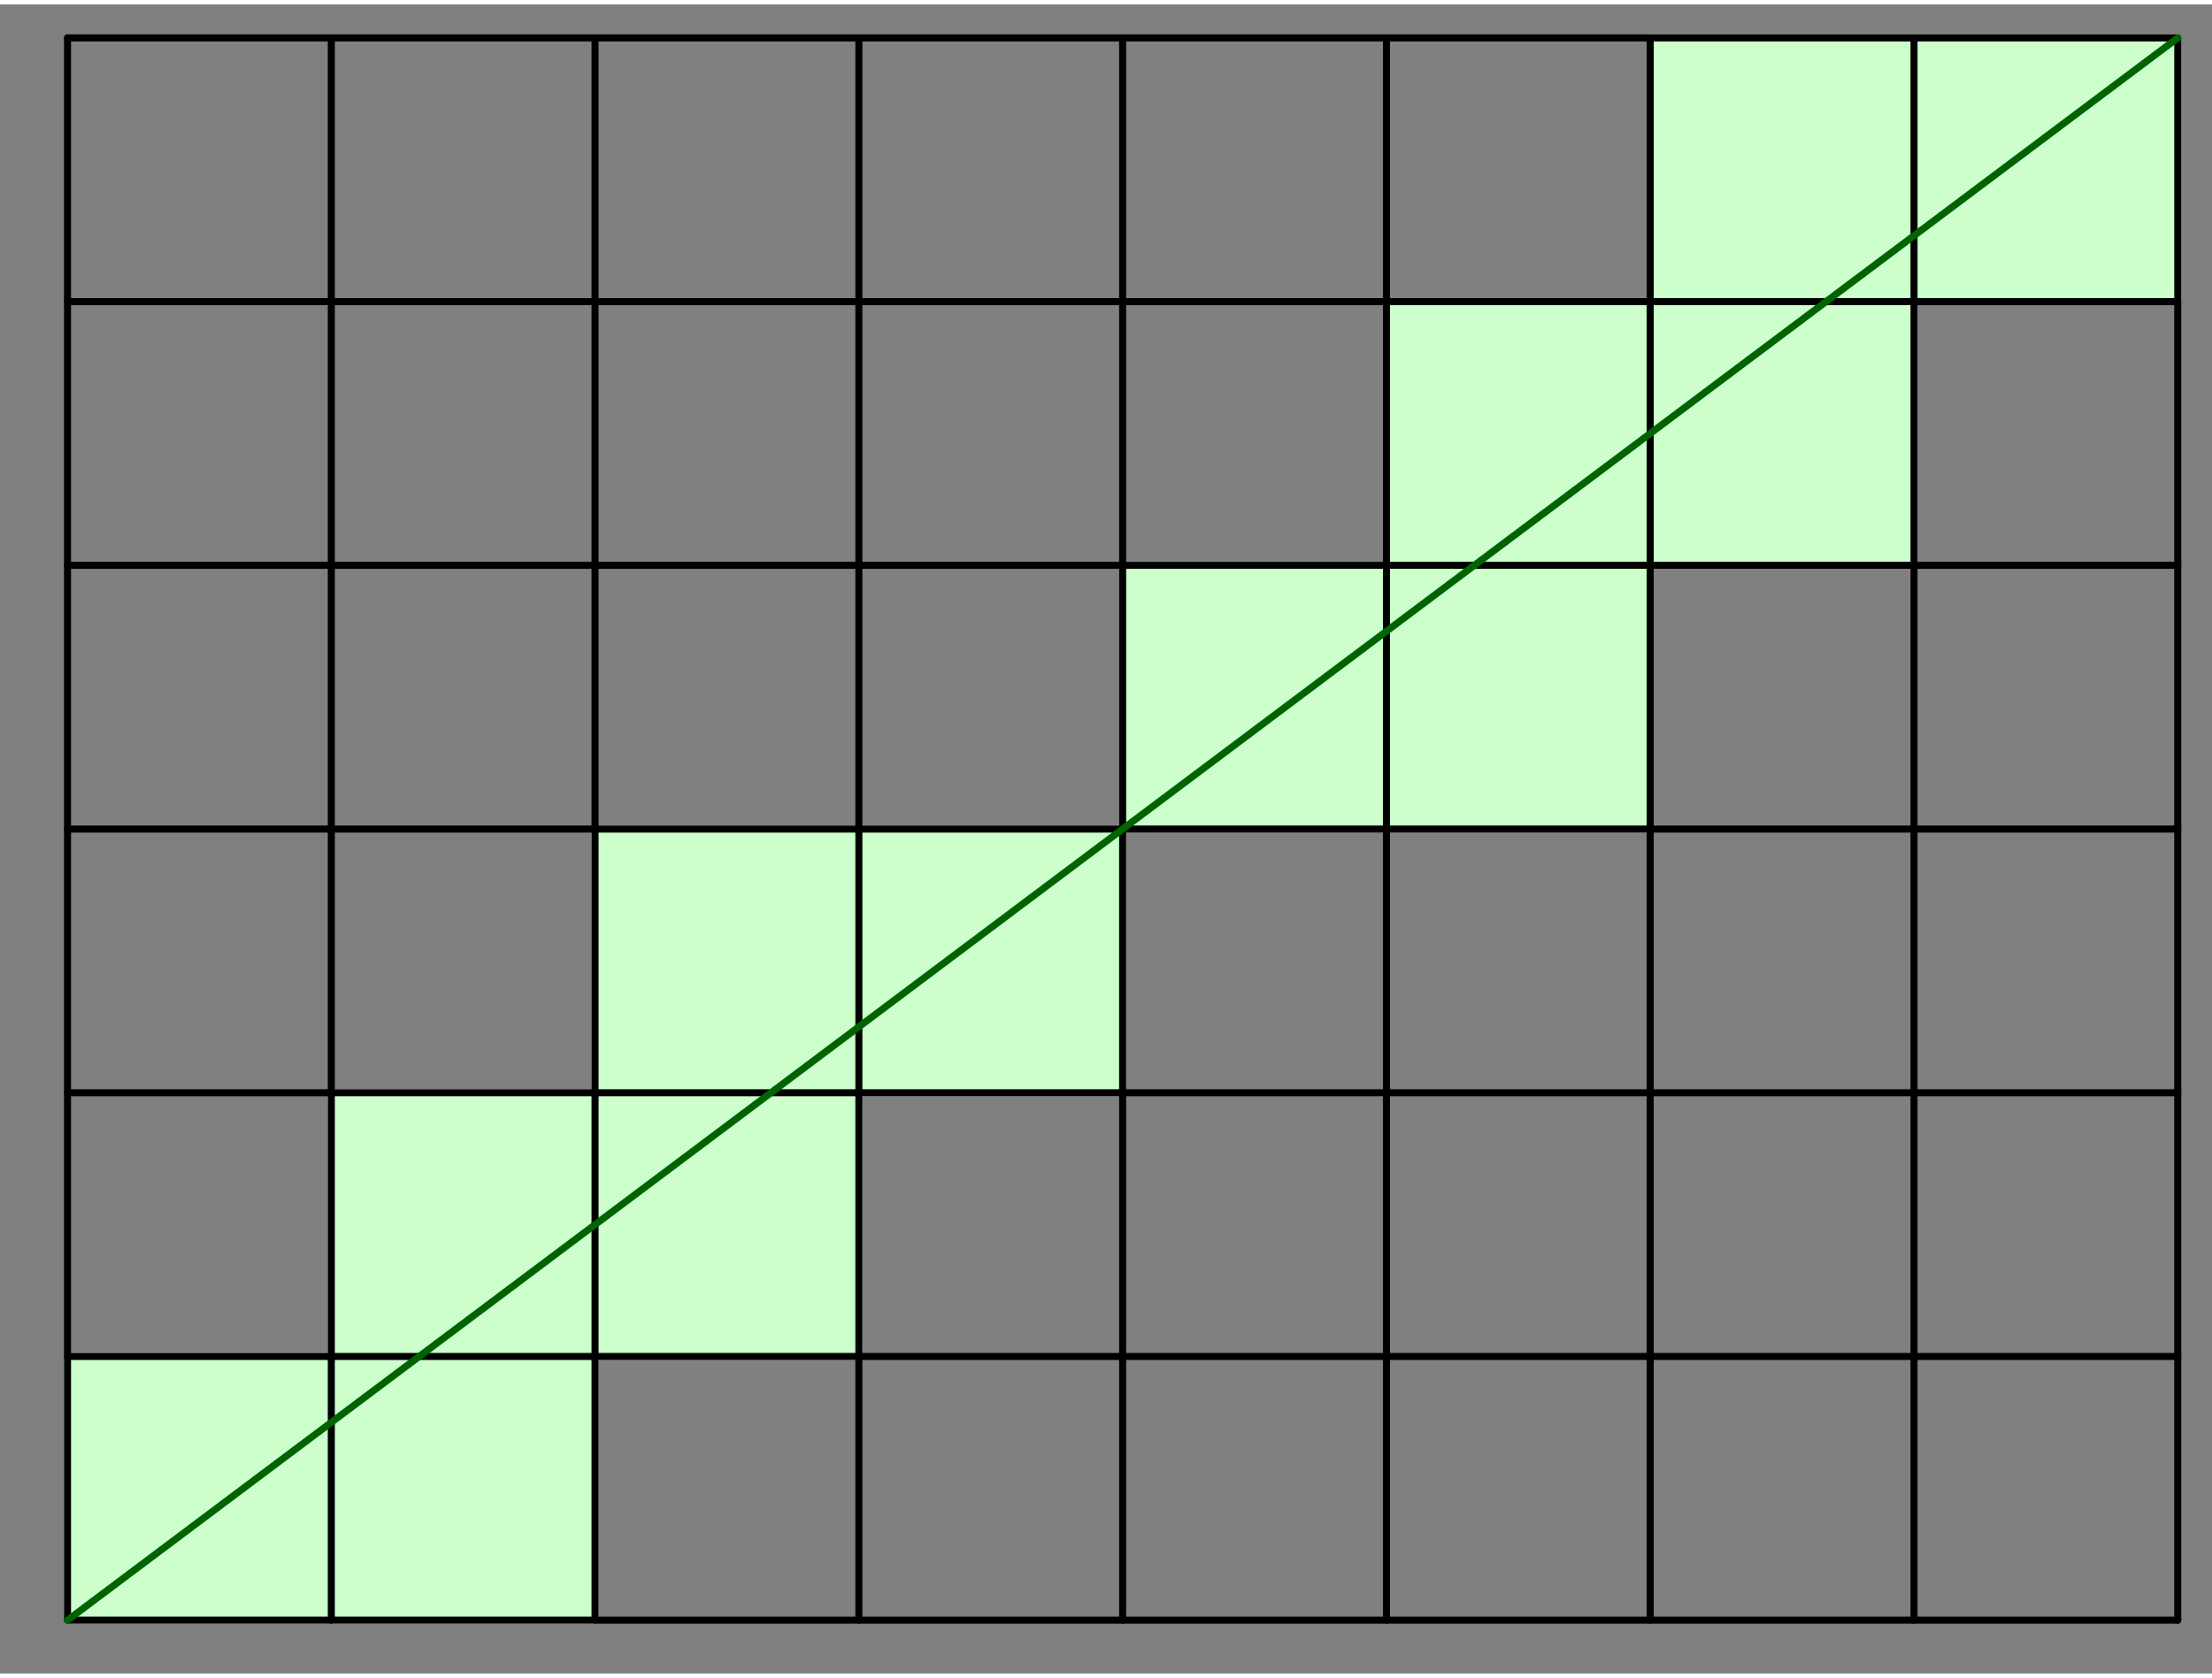 <svg xmlns="http://www.w3.org/2000/svg" width="298.08" height="226.16" viewBox="0 0 314 237"><rect x="0" y="0" width="314" height="237" fill="#808080" stroke="none"/><defs><clipPath id="0"><path d="m0 0v239h315v-239z"/></clipPath></defs><g stroke-miterlimit="10" stroke-linecap="square"><g><g clip-path="url(#0)"><path d="m9.584 191.99h74.889v37.44h-74.889z" fill-rule="evenodd" fill="#cfc"/></g><g clip-path="url(#0)"><path d="m47.03 154.54v37.45h74.892v-37.45z" fill-rule="evenodd" fill="#cfc"/></g><g clip-path="url(#0)"><path d="m84.47 117.1v37.44h74.887v-37.44z" fill-rule="evenodd" fill="#cfc"/></g><g clip-path="url(#0)"><path d="m159.36 79.65v37.447h74.89v-37.447z" fill-rule="evenodd" fill="#cfc"/></g><g clip-path="url(#0)"><path d="m196.81 79.65v-37.444h74.89v37.444z" fill-rule="evenodd" fill="#cfc"/></g><g clip-path="url(#0)"><path d="m234.25 42.21v-37.445h74.89v37.445z" fill-rule="evenodd" fill="#cfc"/></g><g clip-path="url(#0)"><path d="m9.584 191.99h74.889" stroke-linejoin="round" stroke-linecap="round" fill="none" stroke="#cfc"/></g><g clip-path="url(#0)"><path d="m84.47 191.99v37.44" stroke-linejoin="round" stroke-linecap="round" fill="none" stroke="#cfc"/></g><g clip-path="url(#0)"><path d="m84.47 229.43h-74.889" stroke-linejoin="round" stroke-linecap="round" fill="none" stroke="#cfc"/></g><g clip-path="url(#0)"><path d="m9.584 229.43v-37.44" stroke-linejoin="round" stroke-linecap="round" fill="none" stroke="#cfc"/></g><g clip-path="url(#0)"><path d="m47.03 154.54v37.45" stroke-linejoin="round" stroke-linecap="round" fill="none" stroke="#cfc"/></g><g clip-path="url(#0)"><path d="m47.03 191.99h74.892" stroke-linejoin="round" stroke-linecap="round" fill="none" stroke="#cfc"/></g><g clip-path="url(#0)"><path d="m121.92 191.99v-37.45" stroke-linejoin="round" stroke-linecap="round" fill="none" stroke="#cfc"/></g><g clip-path="url(#0)"><path d="m121.92 154.54h-74.892" stroke-linejoin="round" stroke-linecap="round" fill="none" stroke="#cfc"/></g><g clip-path="url(#0)"><path d="m84.47 117.1v37.44" stroke-linejoin="round" stroke-linecap="round" fill="none" stroke="#cfc"/></g><g clip-path="url(#0)"><path d="m84.47 154.54h74.887" stroke-linejoin="round" stroke-linecap="round" fill="none" stroke="#cfc"/></g><g clip-path="url(#0)"><path d="m159.36 154.54v-37.44" stroke-linejoin="round" stroke-linecap="round" fill="none" stroke="#cfc"/></g><g clip-path="url(#0)"><path d="m159.36 117.1h-74.887" stroke-linejoin="round" stroke-linecap="round" fill="none" stroke="#cfc"/></g><g clip-path="url(#0)"><path d="m159.36 79.65v37.447" stroke-linejoin="round" stroke-linecap="round" fill="none" stroke="#cfc"/></g><g clip-path="url(#0)"><path d="m159.36 117.1h74.89" stroke-linejoin="round" stroke-linecap="round" fill="none" stroke="#cfc"/></g><g clip-path="url(#0)"><path d="m234.25 117.1v-37.447" stroke-linejoin="round" stroke-linecap="round" fill="none" stroke="#cfc"/></g><g clip-path="url(#0)"><path d="m234.25 79.65h-74.89" stroke-linejoin="round" stroke-linecap="round" fill="none" stroke="#cfc"/></g><g clip-path="url(#0)"><path d="m196.81 79.65v-37.444" stroke-linejoin="round" stroke-linecap="round" fill="none" stroke="#cfc"/></g><g clip-path="url(#0)"><path d="m196.81 42.21h74.89" stroke-linejoin="round" stroke-linecap="round" fill="none" stroke="#cfc"/></g><g clip-path="url(#0)"><path d="m271.7 42.21v37.444" stroke-linejoin="round" stroke-linecap="round" fill="none" stroke="#cfc"/></g><g clip-path="url(#0)"><path d="m271.7 79.65h-74.89" stroke-linejoin="round" stroke-linecap="round" fill="none" stroke="#cfc"/></g><g clip-path="url(#0)"><path d="m234.25 42.21v-37.445" stroke-linejoin="round" stroke-linecap="round" fill="none" stroke="#cfc"/></g><g clip-path="url(#0)"><path d="m234.25 4.764h74.89" stroke-linejoin="round" stroke-linecap="round" fill="none" stroke="#cfc"/></g><g clip-path="url(#0)"><path d="m309.14 4.764v37.445" stroke-linejoin="round" stroke-linecap="round" fill="none" stroke="#cfc"/></g><g clip-path="url(#0)"><path d="m309.14 42.21h-74.89" stroke-linejoin="round" stroke-linecap="round" fill="none" stroke="#cfc"/></g><g clip-path="url(#0)"><path d="m9.584 4.764h299.56" stroke-linejoin="round" stroke-linecap="round" fill="none" stroke="#000"/></g><g clip-path="url(#0)"><path d="m309.14 4.764v224.67" stroke-linejoin="round" stroke-linecap="round" fill="none" stroke="#000"/></g><g clip-path="url(#0)"><path d="m309.14 229.43h-299.56" stroke-linejoin="round" stroke-linecap="round" fill="none" stroke="#000"/></g><g clip-path="url(#0)"><path d="m9.584 229.43v-224.67" stroke-linejoin="round" stroke-linecap="round" fill="none" stroke="#000"/></g><g clip-path="url(#0)"><path d="m9.584 42.21h299.56" stroke-linejoin="round" stroke-linecap="round" fill="none" stroke="#000"/></g><g clip-path="url(#0)"><path d="m9.584 79.65h299.56" stroke-linejoin="round" stroke-linecap="round" fill="none" stroke="#000"/></g><g clip-path="url(#0)"><path d="m9.584 117.1h299.56" stroke-linejoin="round" stroke-linecap="round" fill="none" stroke="#000"/></g><g clip-path="url(#0)"><path d="m9.584 154.54h299.56" stroke-linejoin="round" stroke-linecap="round" fill="none" stroke="#000"/></g><g clip-path="url(#0)"><path d="m9.584 191.99h299.56" stroke-linejoin="round" stroke-linecap="round" fill="none" stroke="#000"/></g><g clip-path="url(#0)"><path d="m47.03 229.43v-224.67" stroke-linejoin="round" stroke-linecap="round" fill="none" stroke="#000"/></g><g clip-path="url(#0)"><path d="m84.47 229.43v-224.67" stroke-linejoin="round" stroke-linecap="round" fill="none" stroke="#000"/></g><g clip-path="url(#0)"><path d="m121.92 229.43v-224.67" stroke-linejoin="round" stroke-linecap="round" fill="none" stroke="#000"/></g><g clip-path="url(#0)"><path d="m159.36 229.43v-224.67" stroke-linejoin="round" stroke-linecap="round" fill="none" stroke="#000"/></g><g clip-path="url(#0)"><path d="m196.81 229.43v-224.67" stroke-linejoin="round" stroke-linecap="round" fill="none" stroke="#000"/></g><g clip-path="url(#0)"><path d="m234.25 229.43v-224.67" stroke-linejoin="round" stroke-linecap="round" fill="none" stroke="#000"/></g><g clip-path="url(#0)"><path d="m271.7 229.43v-224.67" stroke-linejoin="round" stroke-linecap="round" fill="none" stroke="#000"/></g><g clip-path="url(#0)"><path d="m9.584 229.43l299.56-224.67" stroke-linejoin="round" stroke-linecap="round" fill="none" stroke="#006400"/></g></g></g></svg>